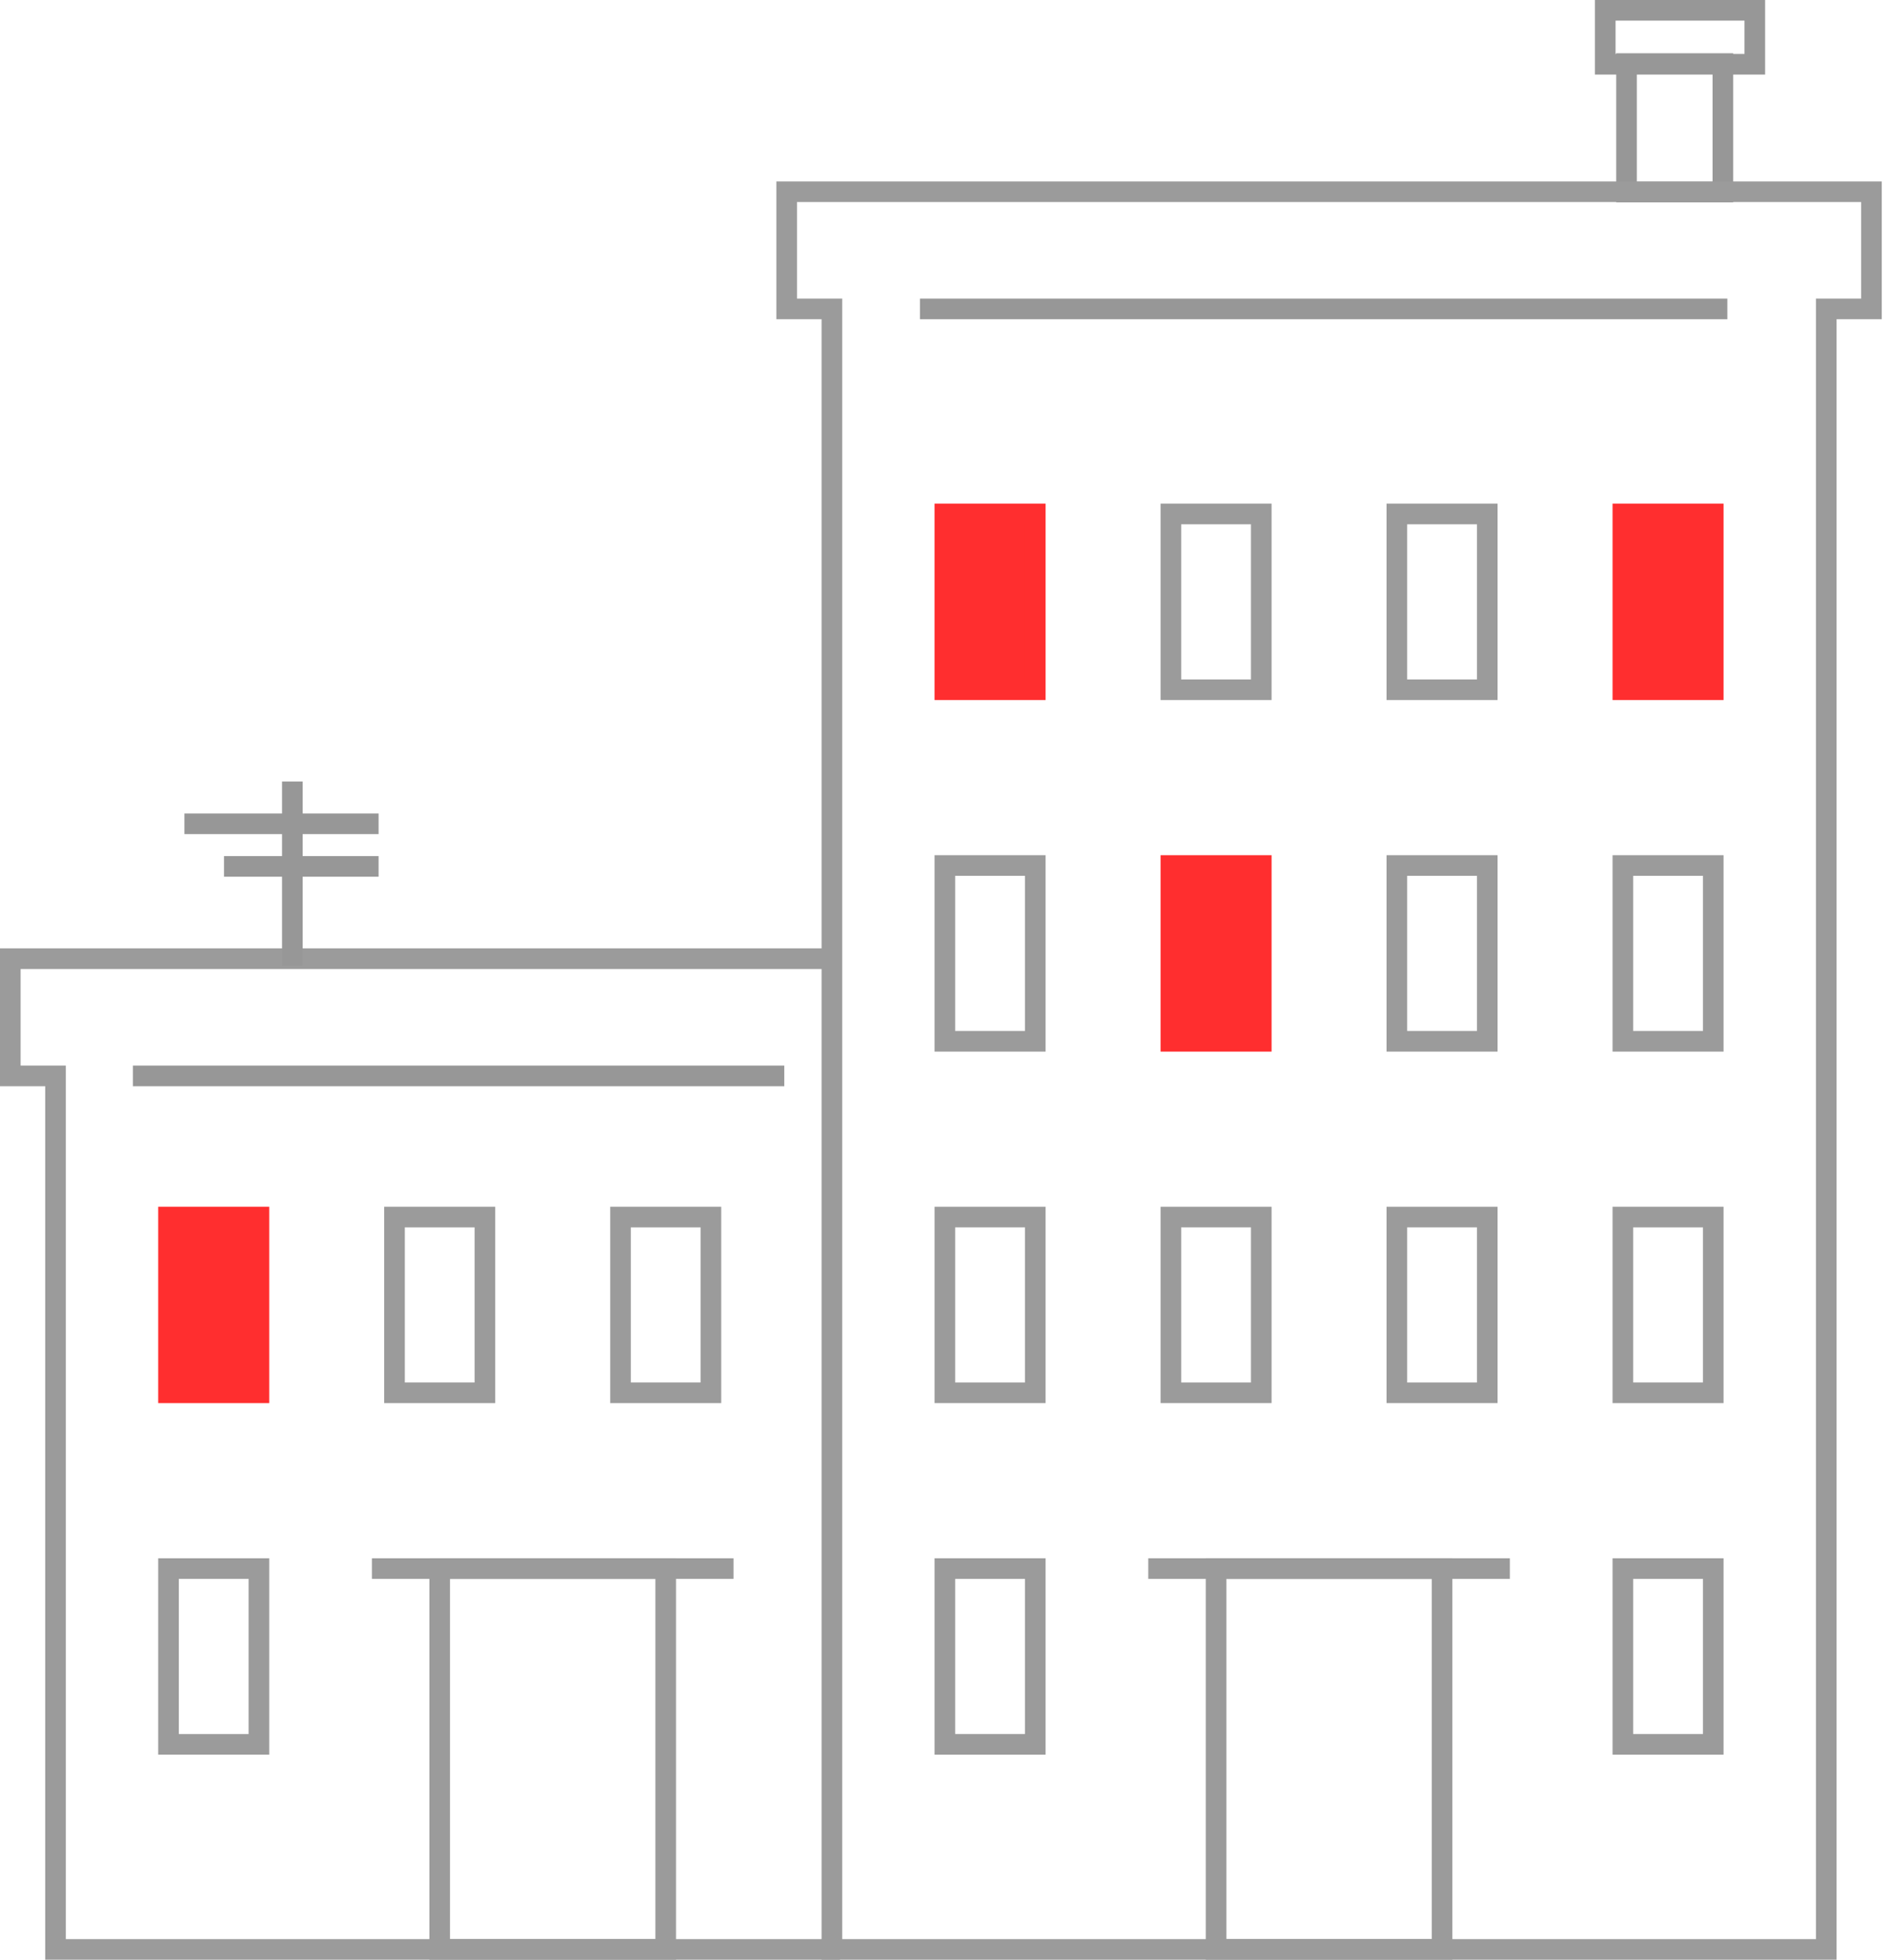 <svg xmlns="http://www.w3.org/2000/svg" width="183" height="190" viewBox="0 0 183 190">
    <g fill="none" fill-rule="evenodd" stroke-width="2">
        <path stroke="#9B9B9B" d="M38.259 117.996h8.767v17.041h-8.767zM60.176 117.996h8.767v17.041h-8.767z"/>
        <path fill="#FF2E2F" stroke="#FF2E2F" d="M16.342 117.996h8.767v17.041h-8.767z"/>
        <path stroke="#9B9B9B" d="M16.342 152.078h8.767v17.041h-8.767zM42.642 152.078h21.917V189H42.642z"/>
        <path stroke="#979797" d="M157.74 6.164h9.345v12.459h-9.345z"/>
        <path stroke="#979797" d="M155.677 1h14.502v5.23h-14.502z"/>
        <path stroke="#9B9B9B" d="M81.448 92.95H1v11.361h4.383V189h76.065M36.067 152.078h35.067M113.55 117.996h8.767v17.041h-8.767zM135.467 117.996h8.767v17.041h-8.767zM91.633 117.996h8.767v17.041h-8.767z"/>
        <path fill="#FF2E2F" stroke="#FF2E2F" d="M113.55 83.914h8.767v17.041h-8.767z"/>
        <path stroke="#9B9B9B" d="M135.467 83.914h8.767v17.041h-8.767zM91.633 83.914h8.767v17.041h-8.767zM113.55 49.832h8.767v17.041h-8.767zM135.467 49.832h8.767v17.041h-8.767z"/>
        <path fill="#FF2E2F" stroke="#FF2E2F" d="M91.633 49.832h8.767v17.041h-8.767z"/>
        <path stroke="#9B9B9B" d="M157.384 117.996h8.767v17.041h-8.767zM91.633 152.078h8.767v17.041h-8.767zM157.384 152.078h8.767v17.041h-8.767zM157.384 83.914h8.767v17.041h-8.767z"/>
        <path fill="#FF2E2F" stroke="#FF2E2F" d="M157.384 49.832h8.767v17.041h-8.767z"/>
        <path stroke="#9B9B9B" d="M117.934 152.078h21.917V189h-21.917z"/>
        <path stroke="#9B9B9B" d="M76.291 18.59v11.36h4.384V189h96.435V29.95h4.383V18.59z"/>
        <path stroke="#979797" stroke-linecap="square" d="M90.215 29.95h76.302M13.892 104.311h61.166"/>
        <path stroke="#9B9B9B" d="M111.359 152.078h35.067"/>
        <path stroke="#979797" stroke-linecap="square" d="M28.352 76.77v15.837M18.884 79.869h16.833M22.723 84h12.994"/>
    </g>
</svg>

